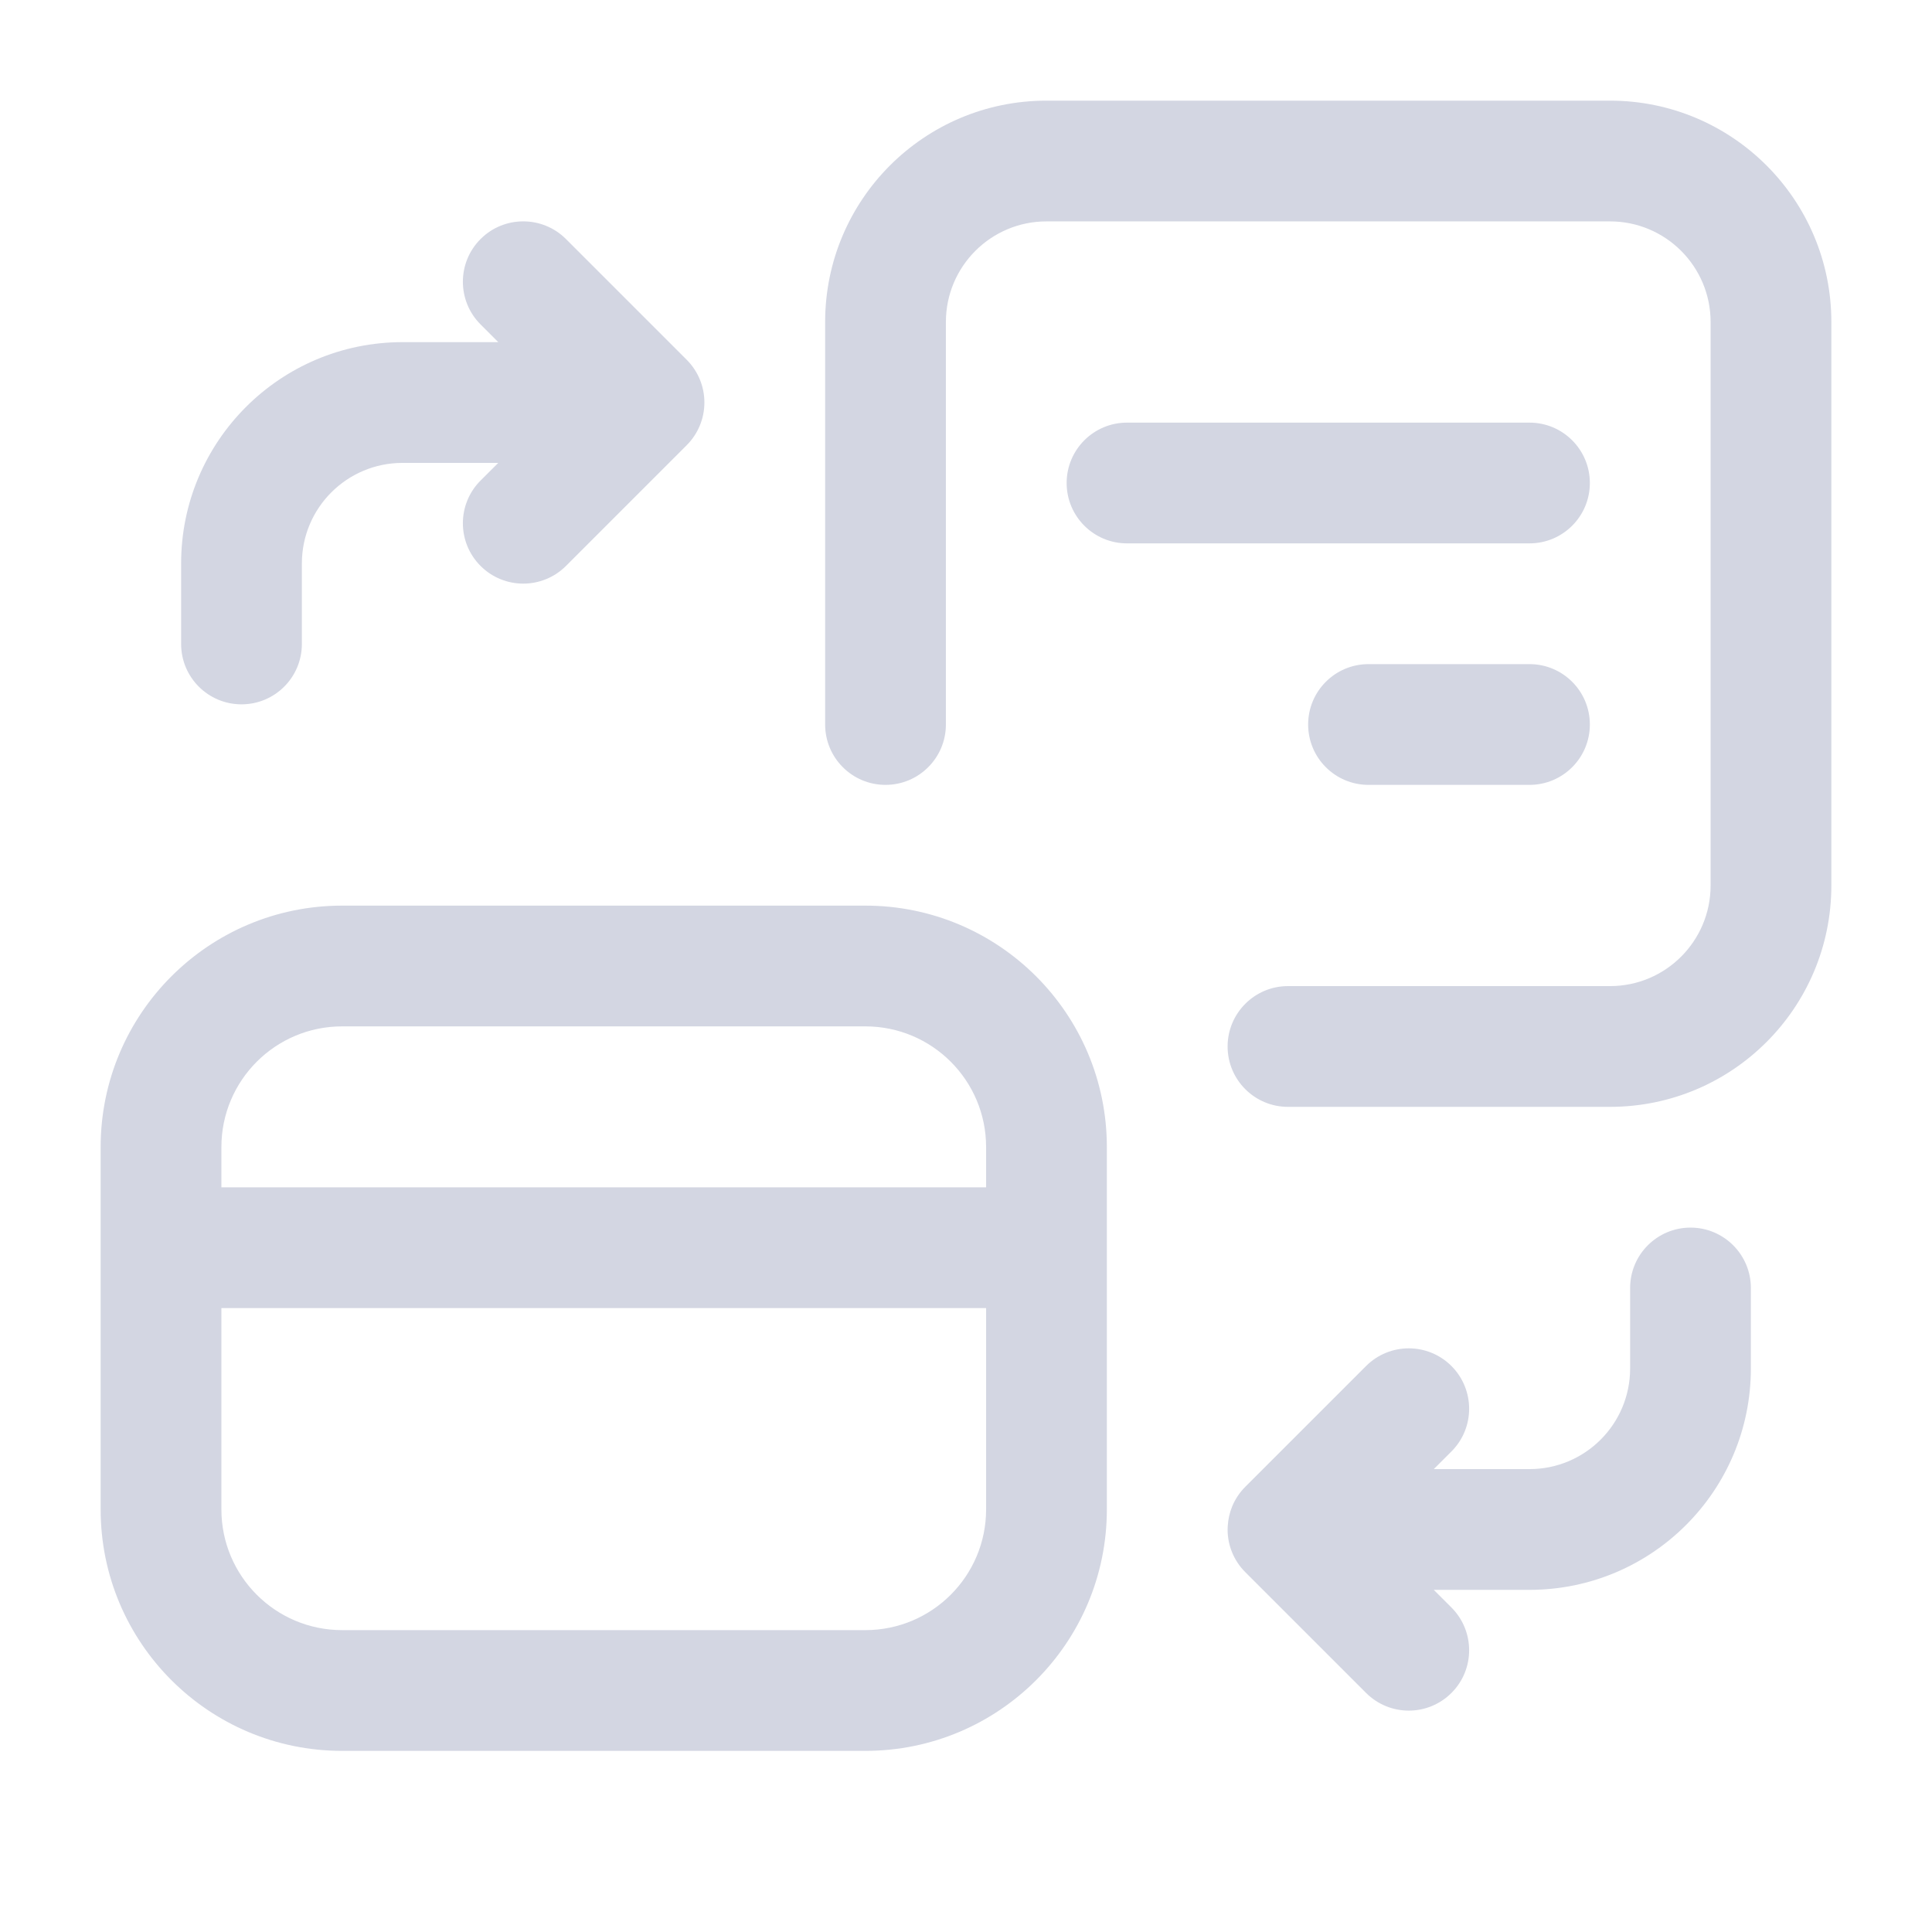 <svg width="32" height="32" viewBox="0 0 32 32" fill="none" xmlns="http://www.w3.org/2000/svg">
<path fill-rule="evenodd" clip-rule="evenodd" d="M15.667 5.333C15.667 4.413 16.413 3.667 17.333 3.667H26.667C27.587 3.667 28.333 4.413 28.333 5.333V14.666C28.333 15.587 27.587 16.333 26.667 16.333H21.333C20.781 16.333 20.333 16.781 20.333 17.333C20.333 17.886 20.781 18.333 21.333 18.333H26.667C28.692 18.333 30.333 16.692 30.333 14.666V5.333C30.333 3.308 28.692 1.667 26.667 1.667H17.333C15.308 1.667 13.667 3.308 13.667 5.333V12C13.667 12.552 14.114 13 14.667 13C15.219 13 15.667 12.552 15.667 12V5.333ZM9.374 3.959C8.983 3.569 8.35 3.569 7.96 3.959C7.569 4.35 7.569 4.983 7.96 5.374L8.253 5.667H6.667C4.642 5.667 3 7.308 3 9.333V10.666C3 11.219 3.448 11.666 4 11.666C4.552 11.666 5 11.219 5 10.666V9.333C5 8.413 5.746 7.667 6.667 7.667H8.253L7.96 7.959C7.569 8.35 7.569 8.983 7.96 9.374C8.35 9.764 8.983 9.764 9.374 9.374L11.374 7.374C11.47 7.278 11.542 7.167 11.591 7.049C11.64 6.931 11.667 6.802 11.667 6.667C11.667 6.531 11.64 6.402 11.591 6.284C11.542 6.166 11.47 6.055 11.374 5.959L9.374 3.959ZM28 20.333C28.552 20.333 29 20.781 29 21.333V22.666C29 24.692 27.358 26.333 25.333 26.333H23.748L24.041 26.626C24.431 27.017 24.431 27.65 24.041 28.04C23.65 28.431 23.017 28.431 22.626 28.04L20.626 26.04C20.53 25.944 20.458 25.834 20.409 25.716C20.36 25.598 20.333 25.469 20.333 25.333C20.333 25.316 20.334 25.299 20.335 25.282C20.341 25.165 20.367 25.053 20.409 24.95C20.458 24.832 20.53 24.722 20.626 24.626L22.626 22.626C23.017 22.235 23.65 22.235 24.041 22.626C24.431 23.017 24.431 23.65 24.041 24.04L23.748 24.333H25.333C26.254 24.333 27 23.587 27 22.666V21.333C27 20.781 27.448 20.333 28 20.333ZM5.667 15C3.458 15 1.667 16.791 1.667 19V20.666V25C1.667 27.209 3.458 29 5.667 29H14.333C16.543 29 18.333 27.209 18.333 25V20.666V19C18.333 16.791 16.543 15 14.333 15H5.667ZM3.667 25V21.666H16.333V25C16.333 26.104 15.438 27 14.333 27H5.667C4.562 27 3.667 26.104 3.667 25ZM3.667 19.666H16.333V19C16.333 17.895 15.438 17 14.333 17H5.667C4.562 17 3.667 17.895 3.667 19V19.666ZM17.667 8C17.667 7.448 18.114 7 18.667 7H25.333C25.886 7 26.333 7.448 26.333 8C26.333 8.552 25.886 9 25.333 9H18.667C18.114 9 17.667 8.552 17.667 8ZM22.667 11C22.114 11 21.667 11.448 21.667 12C21.667 12.552 22.114 13 22.667 13H25.333C25.886 13 26.333 12.552 26.333 12C26.333 11.448 25.886 11 25.333 11H22.667Z" fill="#D3D6E2"/>
</svg>
